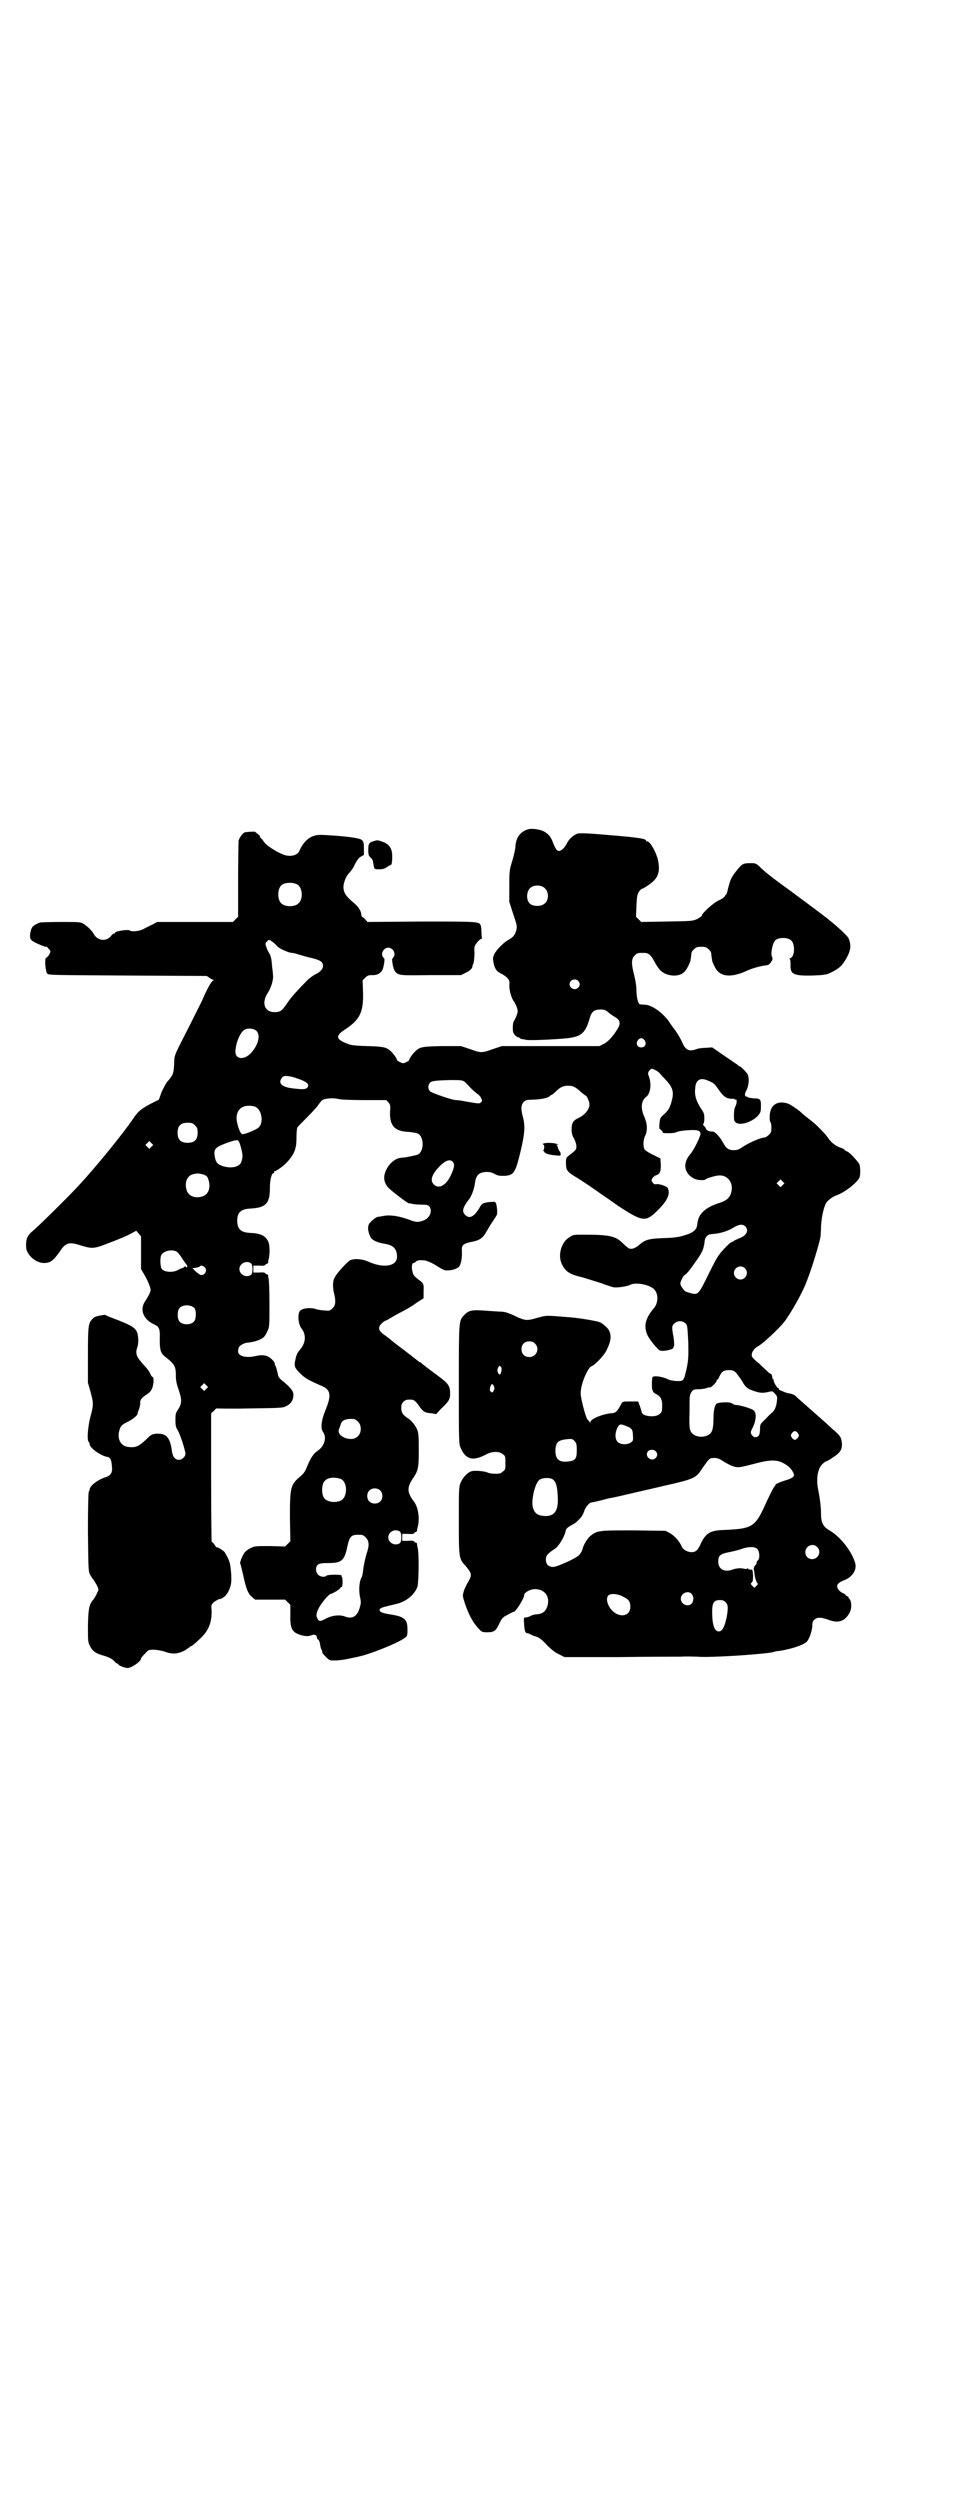 <?xml version="1.0" standalone="no"?>
<!DOCTYPE svg PUBLIC "-//W3C//DTD SVG 20010904//EN"
 "http://www.w3.org/TR/2001/REC-SVG-20010904/DTD/svg10.dtd">
<svg version="1.0" xmlns="http://www.w3.org/2000/svg"
 width="1113pt" height="2870pt" viewBox="0 0 1113 2870"
 preserveAspectRatio="xMidYMid meet">
<g transform="translate(0,2870) scale(0.5,-0.5)"
fill="#000000" stroke="none">
<path d="M1214 3836 c-19 -5 -29 -20 -30 -40 0 -4 -3 -19 -7 -32 -7 -23 -7
-25 -7 -59 l0 -36 9 -28 c9 -26 9 -28 7 -37 -3 -11 -7 -16 -18 -22 -11 -6 -28
-23 -33 -34 -3 -7 -3 -9 -1 -20 3 -13 7 -19 18 -24 4 -2 10 -6 13 -9 5 -6 6
-7 5 -18 0 -12 5 -30 11 -37 1 -2 4 -7 6 -12 3 -10 3 -10 0 -19 -2 -6 -5 -11
-6 -13 -2 -2 -3 -8 -3 -16 0 -10 1 -12 5 -17 3 -3 7 -5 8 -5 2 0 3 -1 3 -2 0
0 2 -1 5 -2 3 0 6 -1 7 -1 4 -3 66 0 97 3 33 4 42 12 52 47 4 14 10 19 24 19
9 0 12 -1 19 -7 5 -4 12 -9 16 -11 10 -6 12 -14 6 -24 -10 -18 -23 -32 -33
-37 l-10 -5 -112 0 -112 0 -21 -7 c-25 -9 -27 -9 -52 0 l-21 7 -44 0 c-47 -1
-51 -2 -62 -13 -6 -6 -13 -16 -13 -19 0 -1 -3 -3 -7 -5 -7 -3 -7 -3 -14 0 -4
2 -7 4 -7 5 0 3 -7 13 -13 19 -10 10 -16 12 -55 13 -34 1 -38 2 -50 7 -22 9
-23 17 -3 30 35 23 44 39 43 85 l-1 29 6 6 c5 5 8 6 15 6 15 -1 25 7 27 20 1
4 2 10 2 13 1 2 0 5 -2 7 -8 8 0 23 11 23 11 0 19 -15 11 -23 -2 -2 -3 -5 -2
-7 0 -3 1 -9 2 -13 1 -4 3 -10 5 -12 8 -9 10 -9 82 -8 l69 0 10 5 c9 4 16 10
16 14 0 1 1 5 3 9 1 5 2 15 2 23 -1 15 0 16 6 24 3 4 8 8 9 8 2 0 3 1 2 2 0 0
-1 7 -1 14 0 7 -1 14 -2 16 -4 8 -9 8 -136 8 l-124 -1 -4 5 c-3 3 -6 6 -7 6
-1 0 -2 2 -3 5 0 10 -8 21 -21 31 -15 13 -20 21 -20 34 0 8 5 22 11 29 8 9 11
13 16 24 5 9 9 14 13 16 l7 4 0 15 c0 20 -2 21 -26 25 -20 3 -60 6 -76 6 -20
-1 -35 -12 -46 -36 -4 -11 -20 -15 -35 -10 -15 5 -39 20 -46 29 -3 5 -7 9 -9
11 -1 2 -2 3 -1 3 1 0 -1 2 -4 4 -3 3 -6 5 -7 6 0 1 -16 0 -23 -1 -5 -1 -12
-11 -15 -19 0 -3 -1 -43 -1 -90 l0 -85 -6 -6 -6 -6 -87 0 -87 0 -11 -6 c-6 -3
-15 -7 -20 -10 -9 -5 -27 -7 -31 -4 -3 4 -35 -1 -35 -5 0 -1 -1 -2 -3 -2 -1 0
-4 -2 -5 -4 -11 -15 -32 -13 -41 4 -4 7 -13 16 -22 22 -8 5 -9 5 -53 5 -25 0
-46 -1 -48 -1 -9 -4 -11 -5 -15 -8 -5 -4 -7 -11 -8 -22 0 -7 1 -9 6 -13 6 -4
29 -14 31 -13 1 1 4 -2 6 -5 5 -5 5 -5 1 -13 -2 -3 -5 -7 -7 -7 -4 -2 -2 -32
3 -37 3 -3 17 -3 185 -4 l181 -1 6 -4 c4 -3 8 -5 9 -5 2 0 1 -1 -1 -2 -4 -2
-14 -20 -25 -46 -3 -6 -15 -30 -27 -54 -39 -77 -36 -68 -37 -91 -1 -21 -2 -26
-16 -41 -3 -4 -9 -15 -13 -24 l-6 -17 -20 -10 c-22 -12 -29 -18 -40 -35 -24
-35 -85 -110 -124 -152 -21 -23 -93 -94 -104 -103 -14 -11 -18 -20 -17 -38 0
-18 23 -38 42 -37 14 0 21 6 36 27 12 19 21 22 45 14 30 -9 32 -9 70 6 19 7
40 16 47 20 l13 7 6 -7 5 -6 0 -37 0 -38 7 -12 c9 -15 15 -31 15 -36 0 -4 -4
-13 -14 -28 -11 -19 -2 -40 22 -51 12 -5 14 -11 13 -35 0 -24 2 -31 12 -39 23
-18 25 -22 25 -46 0 -8 2 -18 6 -29 8 -23 8 -32 0 -45 -6 -9 -7 -11 -7 -25 0
-12 1 -17 4 -22 6 -8 19 -49 19 -56 0 -7 -8 -14 -15 -14 -9 0 -14 7 -16 19 -4
33 -13 42 -36 41 -10 -1 -12 -2 -24 -14 -17 -16 -25 -19 -43 -16 -15 3 -23 18
-18 37 3 11 6 14 21 21 11 6 21 14 21 18 1 4 1 5 2 7 2 3 5 16 4 19 0 6 4 11
15 18 6 4 10 8 12 13 4 9 5 25 2 27 -2 0 -4 4 -6 8 -4 8 -5 9 -15 20 -17 19
-20 26 -14 42 3 11 2 31 -4 38 -5 7 -14 12 -39 22 -11 4 -23 9 -26 10 -3 2 -6
3 -7 3 -19 -3 -23 -4 -29 -11 -8 -9 -9 -16 -9 -82 l0 -63 6 -21 c7 -26 7 -30
0 -56 -6 -22 -9 -56 -4 -59 1 -1 2 -3 2 -5 0 -9 25 -26 39 -29 8 -1 11 -6 12
-21 2 -15 -2 -22 -15 -26 -18 -6 -36 -20 -36 -28 0 -2 -1 -4 -2 -5 -1 -2 -2
-32 -2 -92 1 -89 1 -90 5 -99 3 -5 7 -11 9 -13 1 -2 5 -8 7 -12 4 -9 4 -9 0
-17 -2 -5 -6 -11 -7 -13 -11 -12 -13 -20 -14 -61 0 -37 0 -39 5 -48 5 -11 14
-17 29 -21 14 -4 22 -8 27 -14 3 -3 5 -5 7 -5 1 0 2 -1 2 -2 0 -2 15 -8 21 -8
9 0 31 15 31 22 0 1 4 6 9 11 8 9 9 9 20 9 6 0 17 -2 24 -4 19 -7 31 -6 47 2
6 4 12 8 12 8 0 1 1 2 3 2 1 0 9 6 17 14 23 20 31 40 30 68 -1 12 -1 13 5 19
4 3 9 6 12 7 10 1 19 10 24 23 4 11 5 14 4 36 -2 24 -3 29 -15 49 -3 4 -18 13
-18 11 0 -1 -2 1 -5 6 -3 4 -6 7 -7 7 0 0 -1 66 -1 148 l0 147 7 6 c3 4 6 6 6
5 0 0 34 -1 75 0 69 1 77 1 84 5 11 5 17 14 17 26 0 9 -6 17 -26 33 -7 6 -9 9
-10 16 -1 5 -3 12 -4 15 -2 3 -3 7 -3 9 -1 4 -9 12 -15 15 -7 4 -18 4 -30 1
-23 -5 -41 1 -39 13 0 2 1 5 1 5 0 5 11 12 20 13 15 1 32 7 37 12 3 2 7 9 9
14 5 10 5 12 5 63 0 29 -1 55 -2 58 -1 3 -1 6 -1 8 -1 1 -2 2 -3 2 -2 0 -3 1
-3 2 -1 2 -6 3 -15 2 l-13 0 0 8 0 8 13 0 c9 -1 14 0 15 2 0 1 1 2 3 2 1 0 2
1 3 3 0 1 0 4 1 7 3 11 3 30 0 39 -6 15 -17 21 -42 22 -22 1 -30 9 -30 28 0
19 8 27 31 28 35 2 44 12 44 47 0 19 4 34 8 34 1 0 2 1 2 3 0 2 1 3 2 2 1 -1
20 12 26 19 18 19 23 32 23 56 0 12 1 23 2 25 2 3 12 13 23 24 11 11 23 24 26
29 4 6 8 10 10 11 12 4 26 4 38 1 5 -1 30 -2 58 -2 l49 0 5 -5 c5 -6 5 -7 4
-23 -1 -31 11 -44 43 -45 8 -1 17 -2 21 -4 14 -7 15 -40 0 -48 -5 -2 -29 -7
-34 -7 0 0 -1 0 -2 0 -1 0 -3 -1 -6 -1 -12 -2 -26 -15 -32 -30 -6 -14 -4 -26
5 -37 7 -8 49 -40 49 -37 0 0 2 0 6 -1 3 -1 12 -2 21 -2 14 0 16 -1 19 -4 8
-10 2 -26 -12 -32 -13 -5 -18 -5 -36 2 -22 8 -43 11 -57 8 -5 -1 -11 -2 -13
-2 -5 -1 -16 -10 -20 -16 -4 -7 -3 -17 2 -28 3 -9 15 -15 34 -18 20 -3 28 -12
28 -30 0 -22 -32 -27 -68 -10 -12 5 -30 7 -40 2 -5 -2 -31 -30 -35 -39 -5 -8
-5 -22 -2 -35 5 -20 4 -29 -3 -36 -6 -6 -7 -6 -19 -5 -6 0 -17 2 -22 4 -13 3
-28 1 -34 -5 -6 -8 -4 -31 4 -41 11 -14 9 -33 -3 -47 -6 -7 -9 -12 -11 -22 -4
-17 -3 -20 11 -34 11 -11 21 -16 46 -27 24 -9 26 -22 12 -56 -10 -24 -12 -43
-6 -51 9 -12 4 -32 -12 -43 -10 -7 -16 -16 -24 -35 -5 -13 -8 -17 -16 -24 -23
-19 -24 -26 -24 -95 l1 -54 -6 -6 -6 -6 -35 1 c-34 0 -35 0 -45 -5 -6 -3 -12
-8 -14 -11 -6 -10 -11 -23 -9 -25 1 -1 3 -11 6 -23 7 -34 12 -46 21 -53 l7 -6
34 0 35 0 6 -6 6 -6 0 -21 c-1 -31 3 -41 20 -47 11 -4 21 -5 28 -2 7 3 13 1
13 -5 0 -2 1 -4 3 -5 1 0 3 -4 4 -8 0 -5 2 -11 3 -14 2 -3 3 -7 2 -7 0 -2 14
-17 18 -18 7 -2 30 0 46 4 10 2 20 4 23 5 20 4 79 27 98 39 11 7 11 7 11 23 0
23 -7 29 -39 34 -21 3 -28 7 -24 13 1 1 7 4 13 5 6 2 17 4 24 6 23 5 43 22 49
40 3 11 4 80 0 91 -1 3 -1 6 -1 8 -1 1 -2 2 -3 2 -2 0 -3 1 -3 2 -1 2 -6 3
-15 2 l-13 0 0 8 0 8 13 0 c9 -1 14 0 15 2 0 1 1 2 3 2 1 0 2 1 3 3 0 1 0 4 1
7 6 19 2 47 -8 60 -16 21 -16 32 -4 51 14 20 15 26 15 69 0 32 -1 39 -4 46 -4
9 -13 21 -22 26 -12 8 -15 14 -14 28 0 6 8 14 14 14 14 1 16 0 25 -12 11 -16
15 -18 29 -19 l12 -2 11 12 c18 17 21 22 21 35 0 18 -4 23 -28 41 -22 16 -37
28 -38 29 0 1 -2 2 -3 2 -1 0 -3 1 -3 2 -1 0 -14 11 -30 23 -16 12 -29 22 -30
23 -1 1 -7 6 -15 12 -15 10 -18 15 -15 23 1 4 12 13 15 13 1 0 4 2 9 5 4 2 15
9 25 14 10 5 26 14 35 21 l17 11 0 15 c1 18 0 20 -12 28 -5 4 -11 9 -12 13 -4
10 -4 25 1 25 1 0 4 1 5 3 3 3 9 4 19 3 6 0 21 -7 33 -15 6 -4 14 -8 17 -8 11
-1 25 3 30 8 5 5 8 22 7 37 -1 13 3 16 20 20 22 4 28 9 37 25 5 8 11 19 15 24
4 6 7 11 8 13 2 4 1 17 -1 25 -2 6 -2 6 -15 5 -16 -2 -18 -3 -24 -14 -12 -20
-23 -26 -33 -15 -7 7 -5 16 7 32 8 9 14 26 16 40 2 19 10 26 28 26 7 0 13 -2
18 -5 5 -3 9 -4 21 -4 20 1 25 6 34 41 14 55 15 72 9 95 -5 18 -4 27 2 34 5 4
7 5 23 5 20 1 32 4 37 8 1 2 4 3 4 3 1 0 5 3 9 7 10 10 17 14 29 14 12 0 17
-3 29 -14 6 -5 11 -9 12 -9 2 0 8 -14 8 -19 1 -11 -10 -25 -25 -32 -13 -6 -16
-12 -16 -27 0 -8 2 -15 6 -21 3 -6 5 -13 5 -17 0 -8 0 -8 -18 -22 -5 -4 -6 -6
-6 -15 0 -17 2 -21 20 -32 14 -8 49 -32 57 -38 1 -1 21 -14 43 -30 57 -37 63
-38 92 -9 22 22 28 37 22 50 -2 4 -19 10 -26 9 -4 -1 -6 0 -9 4 -3 5 -3 5 0
10 2 3 5 5 7 6 10 3 12 8 12 24 l-1 15 -16 8 c-9 4 -18 10 -20 12 -4 7 -4 22
1 32 6 13 5 28 -2 44 -9 19 -7 37 4 45 10 7 13 29 7 46 -3 8 -3 9 0 14 2 3 5
5 6 5 4 0 16 -7 18 -10 1 -1 6 -7 12 -13 18 -19 22 -29 16 -51 -4 -15 -7 -21
-18 -31 -8 -7 -9 -9 -10 -20 -1 -11 -1 -13 3 -15 2 -2 4 -4 4 -5 0 -3 2 -3 17
-3 6 0 13 1 16 3 8 3 40 6 48 3 4 -1 6 -4 6 -7 1 -5 -15 -38 -24 -48 -18 -21
-13 -45 11 -56 6 -3 22 -4 25 -1 3 3 24 9 31 9 20 1 33 -17 28 -38 -3 -13 -11
-20 -27 -25 -30 -9 -47 -24 -50 -42 -1 -3 -1 -8 -2 -11 -1 -8 -9 -15 -21 -19
-20 -7 -29 -8 -58 -9 -31 -1 -41 -4 -53 -15 -8 -7 -17 -11 -23 -9 -3 1 -9 6
-15 12 -17 17 -31 20 -91 20 -22 0 -24 0 -32 -6 -18 -10 -27 -40 -18 -60 8
-18 17 -25 48 -32 10 -3 29 -9 42 -13 13 -5 26 -9 30 -10 8 -1 31 2 38 6 12 6
41 1 53 -9 12 -10 12 -32 1 -45 -19 -22 -24 -40 -15 -61 4 -10 24 -34 29 -36
8 -3 33 3 31 7 -1 1 0 2 1 2 1 0 1 11 -1 23 -4 21 -4 25 2 30 7 7 19 7 26 0 4
-4 4 -6 6 -42 1 -36 0 -47 -6 -71 -4 -18 -6 -20 -21 -19 -7 0 -15 2 -18 3 -12
7 -34 10 -37 6 -2 -3 -2 -30 0 -30 0 0 1 -1 1 -3 0 -1 3 -4 7 -6 11 -5 15 -14
14 -29 0 -11 -1 -13 -6 -17 -10 -9 -41 -5 -41 5 0 1 -2 7 -4 13 l-4 11 -18 0
c-18 0 -18 0 -21 -6 -9 -17 -13 -21 -23 -21 -20 -2 -48 -13 -48 -21 0 -3 0 -3
-1 0 -1 2 -3 4 -5 6 -4 3 -16 48 -16 60 -1 20 16 60 25 63 7 2 29 25 34 36 11
22 12 34 6 46 -3 6 -13 15 -21 19 -9 3 -43 9 -66 11 -60 5 -55 5 -78 -1 -23
-7 -27 -6 -44 1 -18 9 -30 13 -36 13 -2 0 -16 1 -33 2 -36 3 -44 2 -55 -10
-12 -13 -12 -10 -12 -160 0 -128 0 -136 4 -144 11 -27 28 -32 58 -16 14 8 31
8 39 1 6 -4 6 -6 6 -20 0 -14 0 -16 -6 -20 -4 -4 -7 -5 -17 -5 -7 0 -14 1 -16
2 -7 4 -30 6 -38 4 -9 -2 -21 -14 -26 -27 -4 -9 -4 -15 -4 -86 0 -86 0 -88 15
-104 15 -18 16 -21 6 -38 -4 -7 -9 -17 -10 -22 -3 -10 -2 -11 4 -30 9 -25 18
-42 32 -56 5 -6 7 -7 18 -7 16 0 20 3 28 20 4 9 7 13 13 17 8 4 18 10 20 10 5
0 24 31 24 38 0 7 16 15 27 14 21 -1 32 -17 27 -37 -4 -14 -11 -20 -27 -21 -4
0 -10 -2 -13 -4 -4 -2 -9 -3 -11 -3 -4 0 -4 -1 -3 -16 1 -16 3 -20 7 -20 1 0
5 -1 8 -3 3 -2 9 -4 13 -5 6 -2 12 -6 24 -19 12 -12 20 -18 29 -22 l12 -6 121
0 c67 1 132 1 146 1 14 1 31 0 38 0 26 -3 162 6 176 11 2 1 7 2 11 2 27 4 55
13 64 21 6 6 13 26 13 38 0 6 1 10 5 13 6 6 15 6 34 -1 22 -8 38 -2 48 20 4 9
3 24 -2 29 -2 1 -2 3 -2 4 1 0 -1 1 -3 2 -2 1 -4 2 -4 3 0 1 -3 3 -6 4 -3 1
-8 5 -10 8 -6 9 -3 15 12 21 19 7 30 23 27 38 -7 27 -33 61 -58 76 -16 9 -21
18 -21 39 0 15 -2 33 -7 58 -4 23 -1 42 8 54 4 4 8 8 10 8 1 0 9 4 17 10 16
10 21 18 20 32 -1 13 -4 18 -21 32 -7 7 -14 13 -15 14 -1 1 -8 7 -17 15 -9 8
-16 14 -17 15 -1 1 -8 7 -17 15 -9 8 -17 15 -19 17 -2 3 -10 6 -18 7 -5 1 -22
8 -21 9 1 1 0 2 -2 3 -3 1 -11 16 -10 18 1 0 1 1 0 1 -1 0 -2 2 -3 5 0 3 -1 7
-3 8 -2 1 -5 3 -7 5 -2 2 -11 10 -20 19 -15 12 -18 16 -17 21 0 6 6 14 13 18
11 5 49 41 61 56 15 19 43 69 51 91 1 2 3 8 5 13 9 24 25 76 28 93 0 3 1 13 1
23 1 16 4 36 10 50 3 8 14 17 25 21 22 8 51 32 54 43 2 10 1 24 -1 29 -5 8
-22 27 -28 29 -3 1 -6 3 -6 4 0 1 -3 2 -7 4 -13 4 -23 12 -30 22 -3 5 -11 14
-18 21 -12 12 -14 14 -31 27 -5 4 -10 8 -11 9 -5 6 -27 21 -33 23 -26 8 -42
-4 -42 -32 0 -6 1 -10 2 -11 1 -1 2 -6 2 -12 0 -10 -1 -12 -6 -17 -3 -3 -8 -6
-10 -6 -8 0 -33 -11 -46 -19 -12 -8 -15 -10 -24 -10 -13 0 -18 4 -26 19 -9 15
-18 24 -24 24 -6 -1 -14 3 -14 6 0 1 -2 4 -4 6 -3 3 -4 5 -2 6 1 0 2 5 2 12 0
10 -1 13 -8 23 -11 17 -15 31 -13 46 1 20 12 26 31 17 12 -5 14 -7 22 -19 12
-17 18 -22 32 -22 3 0 6 0 6 -1 0 -1 1 -2 2 -1 3 2 3 -7 0 -14 -3 -6 -4 -12
-4 -21 0 -12 0 -14 5 -18 10 -7 38 2 51 17 5 7 6 8 6 21 0 16 -1 18 -18 18 -6
1 -12 2 -12 2 0 1 -1 2 -3 2 -5 0 -5 7 0 15 5 10 7 28 2 37 -3 5 -16 18 -19
18 -1 0 -3 2 -5 4 -2 1 -16 11 -31 21 l-26 18 -14 -1 c-7 0 -17 -1 -22 -3 -17
-6 -25 -3 -33 16 -5 11 -17 30 -22 35 -1 2 -5 7 -8 12 -15 21 -39 38 -55 39
-6 0 -12 1 -12 1 -4 0 -8 17 -8 32 0 9 -2 22 -5 34 -7 27 -7 39 1 46 6 6 7 6
21 6 11 0 16 -4 26 -23 11 -20 21 -27 40 -29 17 -1 28 5 35 20 3 5 5 11 6 13
0 1 0 4 1 6 0 2 1 7 1 10 0 3 2 8 6 11 5 5 7 6 17 6 10 0 12 -1 17 -6 4 -3 6
-8 6 -11 0 -3 1 -8 1 -10 1 -2 1 -5 1 -6 1 -2 3 -8 6 -13 11 -24 38 -26 76 -8
9 4 25 9 39 11 9 1 10 2 15 9 3 5 3 7 2 10 -5 6 1 34 7 39 8 7 28 7 36 0 10
-8 9 -37 -1 -41 -3 -1 -4 -2 -2 -2 1 0 2 -4 2 -13 -1 -22 6 -26 51 -25 26 1
31 2 40 6 15 7 24 13 32 25 15 23 18 37 10 55 -3 6 -27 28 -45 42 -3 3 -7 6
-9 7 -3 3 -53 40 -80 60 -39 28 -54 40 -66 51 -12 12 -13 12 -24 12 -18 0 -20
-1 -32 -16 -13 -16 -15 -21 -20 -40 -2 -9 -4 -16 -5 -16 -1 0 -2 -2 -3 -4 -1
-2 -6 -6 -13 -9 -12 -5 -40 -30 -40 -36 0 -1 -5 -4 -10 -7 -11 -5 -12 -5 -70
-6 l-59 -1 -6 6 -6 6 1 25 c1 23 2 26 6 33 3 3 5 6 6 6 2 -1 25 14 30 21 10
11 12 26 7 47 -5 19 -18 41 -24 41 -2 0 -3 1 -3 2 0 4 -16 7 -91 13 -44 4 -60
4 -66 3 -9 -3 -20 -12 -25 -23 -5 -10 -13 -17 -18 -17 -5 0 -8 5 -14 20 -5 14
-12 21 -23 26 -9 4 -26 6 -33 4z m-531 -127 c12 -7 14 -33 3 -43 -8 -9 -32 -9
-40 0 -9 8 -9 32 0 41 7 7 27 8 37 2z m569 -9 c9 -8 9 -26 0 -34 -7 -7 -22 -8
-32 -3 -12 7 -12 30 -1 39 9 7 26 6 33 -2z m-627 -122 c3 -2 8 -6 11 -10 5 -6
27 -16 35 -16 2 0 10 -2 16 -4 7 -2 20 -6 30 -8 20 -5 25 -9 25 -18 0 -7 -6
-14 -19 -20 -5 -3 -14 -9 -19 -15 -5 -5 -15 -15 -21 -22 -7 -7 -17 -19 -23
-28 -13 -19 -16 -21 -30 -21 -22 0 -30 21 -15 44 8 12 14 32 12 42 0 4 -1 12
-2 19 -1 17 -3 25 -7 31 -2 3 -5 9 -6 13 -3 8 -3 9 1 13 5 5 5 5 12 0z m703
-90 c5 -5 5 -11 0 -16 -10 -10 -27 5 -16 16 4 4 12 4 16 0z m-739 -115 c9 -9
6 -28 -9 -47 -17 -22 -42 -20 -39 3 2 20 11 40 20 46 7 5 22 4 28 -2z m892
-22 c5 -8 1 -16 -8 -16 -9 0 -13 8 -8 16 2 3 5 5 8 5 3 0 6 -2 8 -5z m-796
-88 c20 -7 27 -13 21 -20 -3 -5 -13 -5 -41 -1 -20 4 -26 12 -17 24 4 5 14 5
37 -3z m381 -6 c3 -2 10 -9 15 -15 6 -6 13 -12 16 -14 3 -2 7 -6 8 -9 3 -6 3
-7 0 -10 -3 -4 -7 -3 -36 2 -9 2 -18 3 -22 3 -8 0 -58 17 -60 21 -4 5 -4 13 0
18 3 5 12 6 47 7 22 0 27 0 32 -3z m-480 -58 c16 -7 20 -37 8 -48 -5 -5 -34
-17 -38 -15 -3 1 -8 11 -11 25 -6 24 6 41 28 40 4 0 10 -1 13 -2z m-138 -43
c5 -5 6 -7 6 -17 0 -16 -7 -23 -23 -23 -16 0 -23 7 -23 23 0 16 7 23 23 23 10
0 12 -1 17 -6z m106 -53 c4 -15 4 -20 0 -32 -5 -11 -24 -15 -44 -8 -11 4 -15
9 -17 24 -2 15 2 19 29 29 17 6 24 7 25 5 2 -1 5 -9 7 -18z m-206 4 l-5 -5 -4
4 -5 5 4 4 5 5 4 -4 5 -5 -4 -4z m693 -36 c4 -5 2 -14 -5 -29 -11 -24 -28 -33
-39 -22 -10 9 -5 23 11 40 15 16 27 20 33 11z m-577 -27 c11 -3 13 -5 16 -17
4 -18 -3 -32 -18 -35 -17 -4 -31 3 -34 18 -4 17 3 31 16 34 9 2 10 2 20 0z
m1334 -25 l-5 -5 -4 4 -5 5 4 4 5 5 4 -4 5 -5 -4 -4z m-86 -95 c9 -9 3 -21
-13 -27 -5 -2 -11 -5 -13 -6 -2 -2 -4 -3 -5 -3 -2 0 -10 -7 -18 -16 -14 -15
-17 -21 -35 -57 -23 -47 -24 -48 -39 -45 -5 1 -12 4 -15 5 -5 4 -12 15 -11 19
1 5 6 15 8 17 6 3 14 13 27 32 16 22 19 30 21 49 1 7 7 14 14 14 2 0 6 1 9 1
12 1 29 6 41 13 14 9 23 10 29 4z m-1306 -58 c2 -1 8 -8 12 -15 4 -6 9 -13 10
-14 3 -4 3 -7 0 -7 -1 0 -2 1 -1 3 1 1 0 0 -2 -1 -3 -2 -5 -4 -7 -4 -1 0 -6
-2 -9 -4 -10 -6 -30 -6 -37 2 -4 4 -5 27 -1 33 6 9 24 13 35 7z m171 -27 c4
-4 4 -22 0 -26 -11 -8 -27 0 -27 13 0 13 16 21 27 13z m-105 -11 c5 -10 -7
-21 -15 -13 -2 1 -6 4 -9 7 l-6 6 8 1 c4 1 9 2 9 3 2 4 10 1 13 -4z m1239 0
c10 -9 3 -26 -10 -26 -8 0 -15 7 -15 15 0 13 16 20 25 11z m-1264 -92 c4 -6 4
-24 -1 -30 -7 -9 -27 -9 -34 0 -5 6 -5 24 0 30 7 9 27 9 35 0z m782 -81 c12
-12 3 -31 -13 -31 -11 0 -18 7 -18 18 0 11 7 18 18 18 6 0 9 -1 13 -5z m-78
-54 c3 -3 0 -17 -3 -17 -4 0 -7 10 -4 15 3 6 3 6 7 2z m540 -13 c3 -4 9 -12
13 -18 8 -15 13 -19 28 -24 15 -5 21 -5 34 -2 8 2 9 2 14 -4 5 -5 6 -8 5 -14
-1 -14 -5 -24 -10 -28 -3 -3 -11 -10 -17 -17 -11 -10 -12 -12 -12 -20 0 -16
-3 -21 -11 -21 -5 0 -11 7 -10 12 0 2 3 8 6 14 6 14 7 29 1 35 -3 4 -32 13
-42 13 -2 0 -5 1 -7 3 -1 1 -7 3 -13 3 -10 0 -12 0 -17 -1 -1 0 -3 -1 -4 -1
-6 0 -10 -13 -10 -36 0 -16 -2 -25 -4 -29 -8 -16 -40 -16 -48 0 -3 5 -4 13 -3
44 0 37 0 39 4 46 4 6 6 7 15 7 6 0 14 1 18 2 4 2 9 3 10 2 3 0 15 12 15 15 0
2 1 3 2 3 1 0 3 4 5 8 5 11 10 14 22 14 8 0 10 -1 16 -6z m-1217 -37 l-5 -5
-4 4 -5 5 4 4 5 5 4 -4 5 -5 -4 -4z m660 7 c3 -5 2 -8 -1 -13 -2 -3 -3 -3 -6
0 -2 2 -2 4 -1 10 3 8 5 9 8 3z m-312 -82 c9 -8 9 -26 0 -34 -14 -15 -51 0
-43 17 2 5 2 5 4 11 2 8 10 12 23 12 9 0 11 -1 16 -6z m618 -11 c11 -4 14 -8
14 -22 1 -11 0 -12 -6 -16 -9 -5 -23 -4 -29 2 -6 6 -7 19 -1 32 5 10 8 10 22
4z m393 -16 c3 -5 3 -5 0 -10 -2 -3 -5 -5 -7 -5 -2 0 -5 2 -7 5 -3 5 -3 5 0
10 2 3 5 5 7 5 2 0 5 -2 7 -5z m-513 -18 c4 -5 5 -7 5 -21 0 -20 -3 -24 -21
-26 -21 -2 -29 6 -28 29 2 17 7 21 33 23 5 0 8 -1 11 -5z m186 -23 c5 -5 5
-11 0 -16 -10 -10 -27 5 -17 16 4 4 13 4 17 0z m155 -23 c6 -4 14 -8 18 -10
17 -6 15 -6 62 6 36 9 50 7 70 -8 6 -5 13 -15 13 -20 0 -4 -6 -8 -16 -11 -14
-4 -28 -10 -27 -12 1 -1 0 -2 -1 -2 -1 0 -7 -11 -18 -34 -27 -61 -32 -64 -98
-67 -33 -1 -42 -7 -54 -31 -3 -8 -8 -15 -11 -17 -9 -7 -28 -1 -33 10 -5 12
-16 24 -26 30 l-11 6 -73 1 c-81 0 -84 0 -100 -13 -7 -6 -15 -20 -17 -27 -1
-6 -5 -13 -9 -17 -8 -8 -51 -27 -59 -27 -11 0 -17 6 -17 17 0 9 3 13 21 25 8
5 21 26 24 39 1 6 3 9 14 15 4 2 8 5 10 6 1 1 4 4 6 6 5 4 10 11 13 20 2 8 12
20 16 20 1 0 11 2 23 5 11 3 23 6 26 6 5 1 23 5 48 11 22 5 61 14 69 16 71 16
75 18 89 40 14 20 17 24 23 24 9 1 15 0 25 -7z m-878 -41 c16 -7 16 -43 -1
-50 -15 -6 -34 -2 -39 9 -4 8 -4 24 0 32 5 12 23 15 40 9z m487 -1 c7 -5 10
-16 11 -35 3 -36 -6 -50 -30 -49 -16 1 -23 6 -27 20 -4 17 5 55 15 63 7 5 24
6 31 1z m-397 -25 c7 -6 7 -19 1 -25 -6 -7 -19 -7 -25 -1 -7 6 -7 19 -1 25 6
7 19 7 25 1z m46 -95 c4 -4 4 -22 0 -26 -11 -8 -27 0 -27 13 0 13 16 21 27 13z
m-79 -13 c8 -8 9 -18 2 -38 -2 -6 -5 -20 -7 -31 -1 -11 -3 -22 -5 -24 -5 -10
-6 -29 -3 -44 3 -13 2 -15 -1 -26 -6 -19 -17 -25 -33 -19 -12 5 -31 3 -45 -5
-14 -7 -15 -7 -20 3 -4 9 5 27 22 46 4 4 8 8 9 8 4 0 21 10 23 14 1 2 2 3 3 2
1 -1 2 5 2 12 0 6 -1 12 -2 12 -1 0 -1 1 0 2 2 3 -32 3 -35 0 -3 -4 -14 -3
-19 2 -6 6 -7 18 -1 23 4 3 8 4 24 4 31 0 37 5 44 38 5 23 9 27 25 27 10 0 12
-1 17 -6z m1037 -22 c11 -10 3 -28 -11 -28 -9 0 -16 6 -16 16 0 14 17 22 27
12z m-137 -5 c5 -6 6 -22 1 -26 -2 -1 -3 -4 -3 -6 0 -1 -1 -3 -2 -4 -3 -2 -6
-10 -4 -12 0 -1 1 -4 1 -7 1 -10 4 -19 6 -22 3 -3 2 -4 -2 -8 l-4 -4 -5 5 c-4
4 -4 5 -1 7 2 2 3 6 3 16 -1 14 -1 14 -6 14 -3 0 -6 1 -6 3 0 1 -1 1 -1 0 -1
-2 -3 -2 -8 -1 -8 2 -18 1 -26 -2 -19 -7 -33 1 -33 18 0 14 4 18 25 22 10 2
23 5 30 8 17 5 29 5 35 -1z m-151 -103 c5 -6 5 -16 0 -22 -8 -9 -25 -2 -25 11
0 13 17 20 25 11z m-156 -7 c12 -6 15 -11 15 -23 0 -18 -18 -25 -36 -13 -14
10 -22 30 -15 39 5 6 22 5 36 -3z m234 -12 c6 -6 6 -14 2 -36 -5 -22 -10 -31
-18 -31 -10 0 -15 16 -15 45 0 21 4 27 18 27 6 0 9 -1 13 -5z"/>
<path d="M860 3809 c-12 -3 -14 -6 -14 -20 0 -12 1 -14 5 -18 3 -2 6 -7 6 -10
3 -18 2 -17 14 -17 8 0 12 1 18 5 4 3 8 5 9 5 3 0 4 21 2 31 -3 12 -10 19 -24
23 -7 3 -11 3 -16 1z"/>
<path d="M1248 3114 c-2 -1 -2 -2 0 -2 3 0 3 -10 0 -14 -2 -2 -2 -2 0 -1 1 1
2 0 2 -1 0 -4 11 -8 28 -9 9 -1 10 -1 10 3 0 2 -1 5 -2 6 -2 2 -3 5 -4 7 0 2
-1 5 -3 7 -2 2 -1 2 1 1 2 -1 3 -1 1 1 -3 4 -28 5 -33 2z"/>
</g>
</svg>
